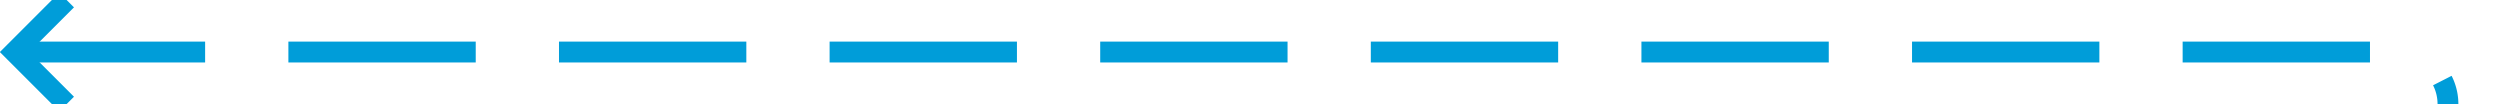 ﻿<?xml version="1.0" encoding="utf-8"?>
<svg version="1.1" xmlns:xlink="http://www.w3.org/1999/xlink" width="240.2px" height="10px" preserveAspectRatio="xMinYMid meet" viewBox="320 1456  240.2 8" xmlns="http://www.w3.org/2000/svg">
  <path d="M 620 1600  L 560.2 1600  A 5 5 0 0 1 555.2 1595 L 555.2 1465  A 5 5 0 0 0 550.2 1460 L 322 1460  " stroke-width="2" stroke-dasharray="18,8" stroke="#009dd9" fill="none" />
  <path d="M 327.107 1464.293  L 322.814 1460  L 327.107 1455.707  L 325.693 1454.293  L 320.693 1459.293  L 319.986 1460  L 320.693 1460.707  L 325.693 1465.707  L 327.107 1464.293  Z " fill-rule="nonzero" fill="#009dd9" stroke="none" />
</svg>